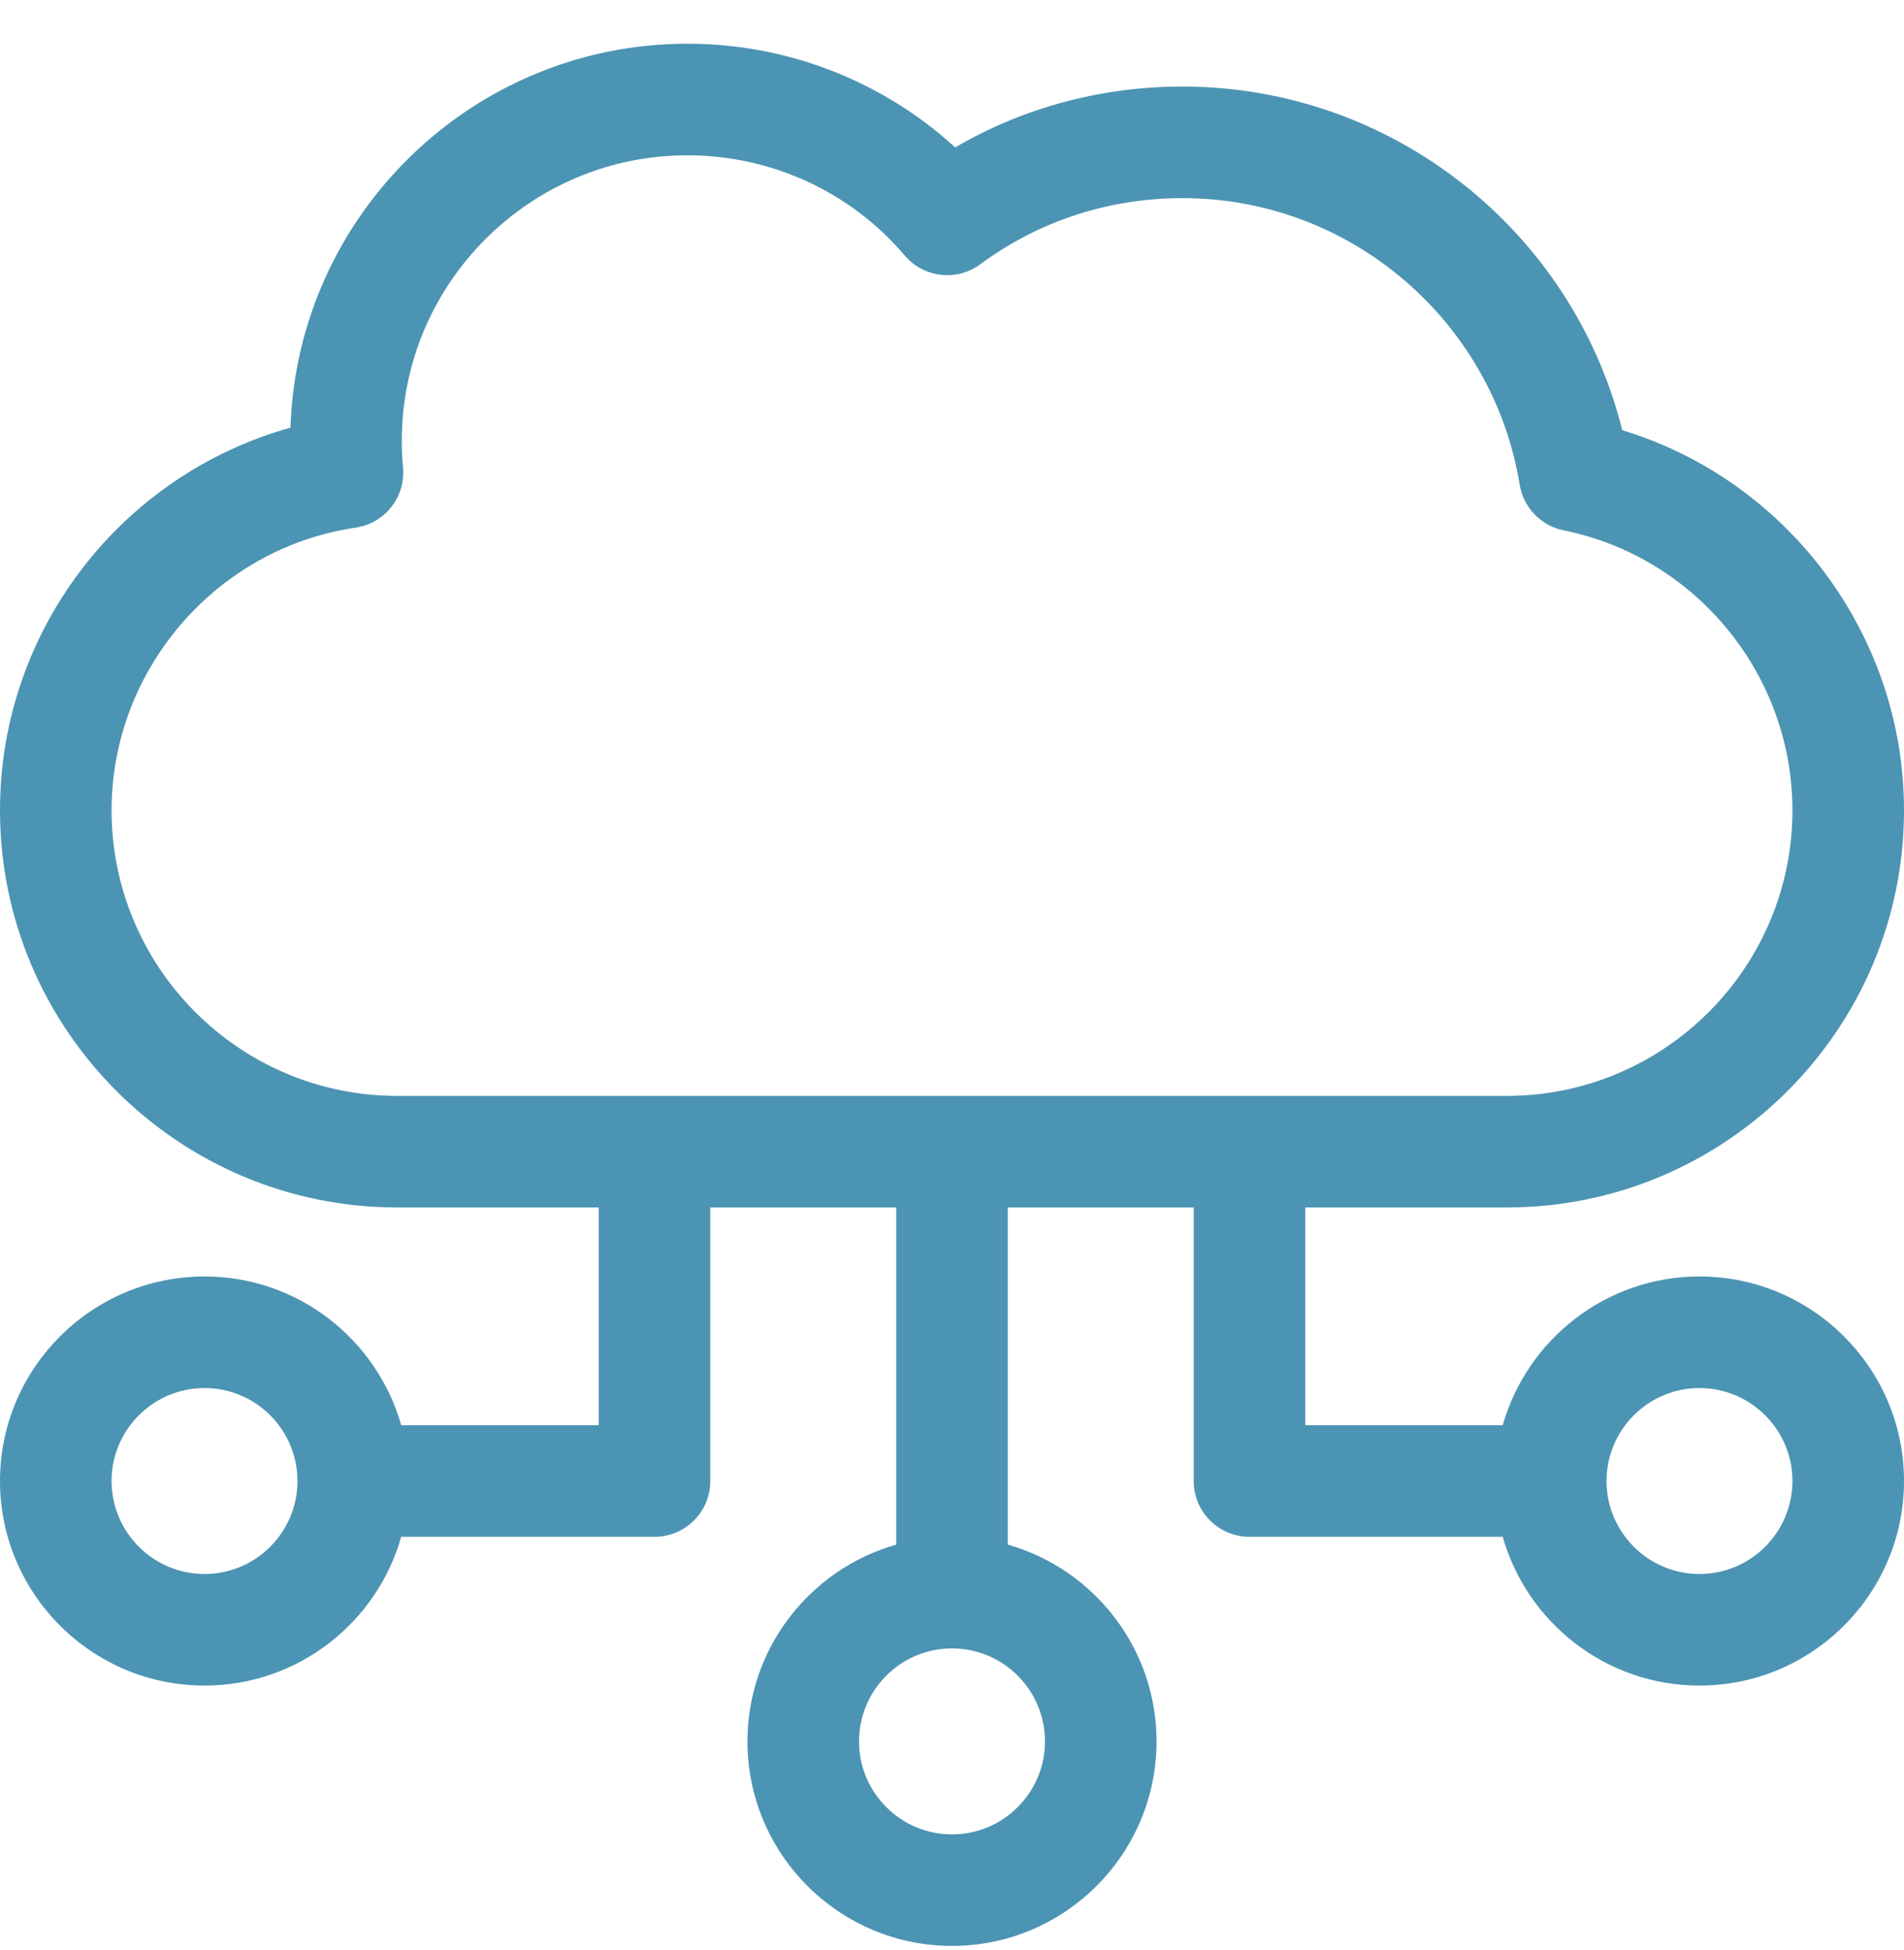 <svg width="42" height="43" viewBox="0 0 42 43" fill="none" xmlns="http://www.w3.org/2000/svg">
<g clip-path="url(#clip0_402_988)">
<path d="M37.488 28.153C35.427 28.153 33.686 29.543 33.148 31.434H28.793V26.631H33.24C38.07 26.631 42 22.701 42 17.871C42 13.998 39.431 10.596 35.785 9.488C34.683 5.074 30.699 1.909 26.084 1.909C24.296 1.909 22.582 2.37 21.07 3.251C19.469 1.787 17.369 0.964 15.162 0.964C10.43 0.964 6.562 4.737 6.407 9.432C2.662 10.479 0 13.909 0 17.871C0 22.701 3.93 26.631 8.76 26.631H13.207V31.434H8.851C8.314 29.543 6.573 28.153 4.512 28.153C2.024 28.153 0 30.177 0 32.664C0 35.152 2.024 37.176 4.512 37.176C6.573 37.176 8.314 35.786 8.851 33.895H14.438C15.117 33.895 15.668 33.344 15.668 32.664V26.631H19.77V34.067C17.878 34.604 16.488 36.346 16.488 38.407C16.488 40.895 18.512 42.918 21 42.918C23.488 42.918 25.512 40.895 25.512 38.407C25.512 36.346 24.122 34.604 22.23 34.067V26.631H26.332V32.664C26.332 33.344 26.883 33.895 27.562 33.895H33.148C33.686 35.786 35.427 37.176 37.488 37.176C39.976 37.176 42 35.152 42 32.664C42 30.177 39.976 28.153 37.488 28.153ZM4.512 34.715C3.381 34.715 2.461 33.795 2.461 32.664C2.461 31.534 3.381 30.614 4.512 30.614C5.643 30.614 6.562 31.534 6.562 32.664C6.562 33.795 5.643 34.715 4.512 34.715ZM23.051 38.407C23.051 39.538 22.131 40.458 21 40.458C19.869 40.458 18.949 39.538 18.949 38.407C18.949 37.276 19.869 36.356 21 36.356C22.131 36.356 23.051 37.276 23.051 38.407ZM8.76 24.17C5.287 24.17 2.461 21.344 2.461 17.871C2.461 14.767 4.775 12.087 7.843 11.638C8.49 11.544 8.951 10.959 8.89 10.307C8.872 10.115 8.863 9.919 8.863 9.724C8.863 6.251 11.689 3.425 15.162 3.425C17.015 3.425 18.763 4.23 19.957 5.635C20.376 6.128 21.105 6.212 21.625 5.828C22.916 4.874 24.458 4.37 26.084 4.37C29.827 4.37 32.94 7.116 33.522 10.688C33.604 11.194 33.991 11.595 34.492 11.697C37.416 12.289 39.539 14.885 39.539 17.871C39.539 21.344 36.713 24.17 33.24 24.17H8.76ZM37.488 34.715C36.358 34.715 35.438 33.795 35.438 32.664C35.438 31.534 36.358 30.614 37.488 30.614C38.619 30.614 39.539 31.534 39.539 32.664C39.539 33.795 38.619 34.715 37.488 34.715Z" fill="#4C94B3"/>
</g>
<defs>
<clipPath id="clip0_402_988">
<rect width="42" height="42" fill="white" transform="translate(0 0.941)"/>
</clipPath>
</defs>
</svg>

